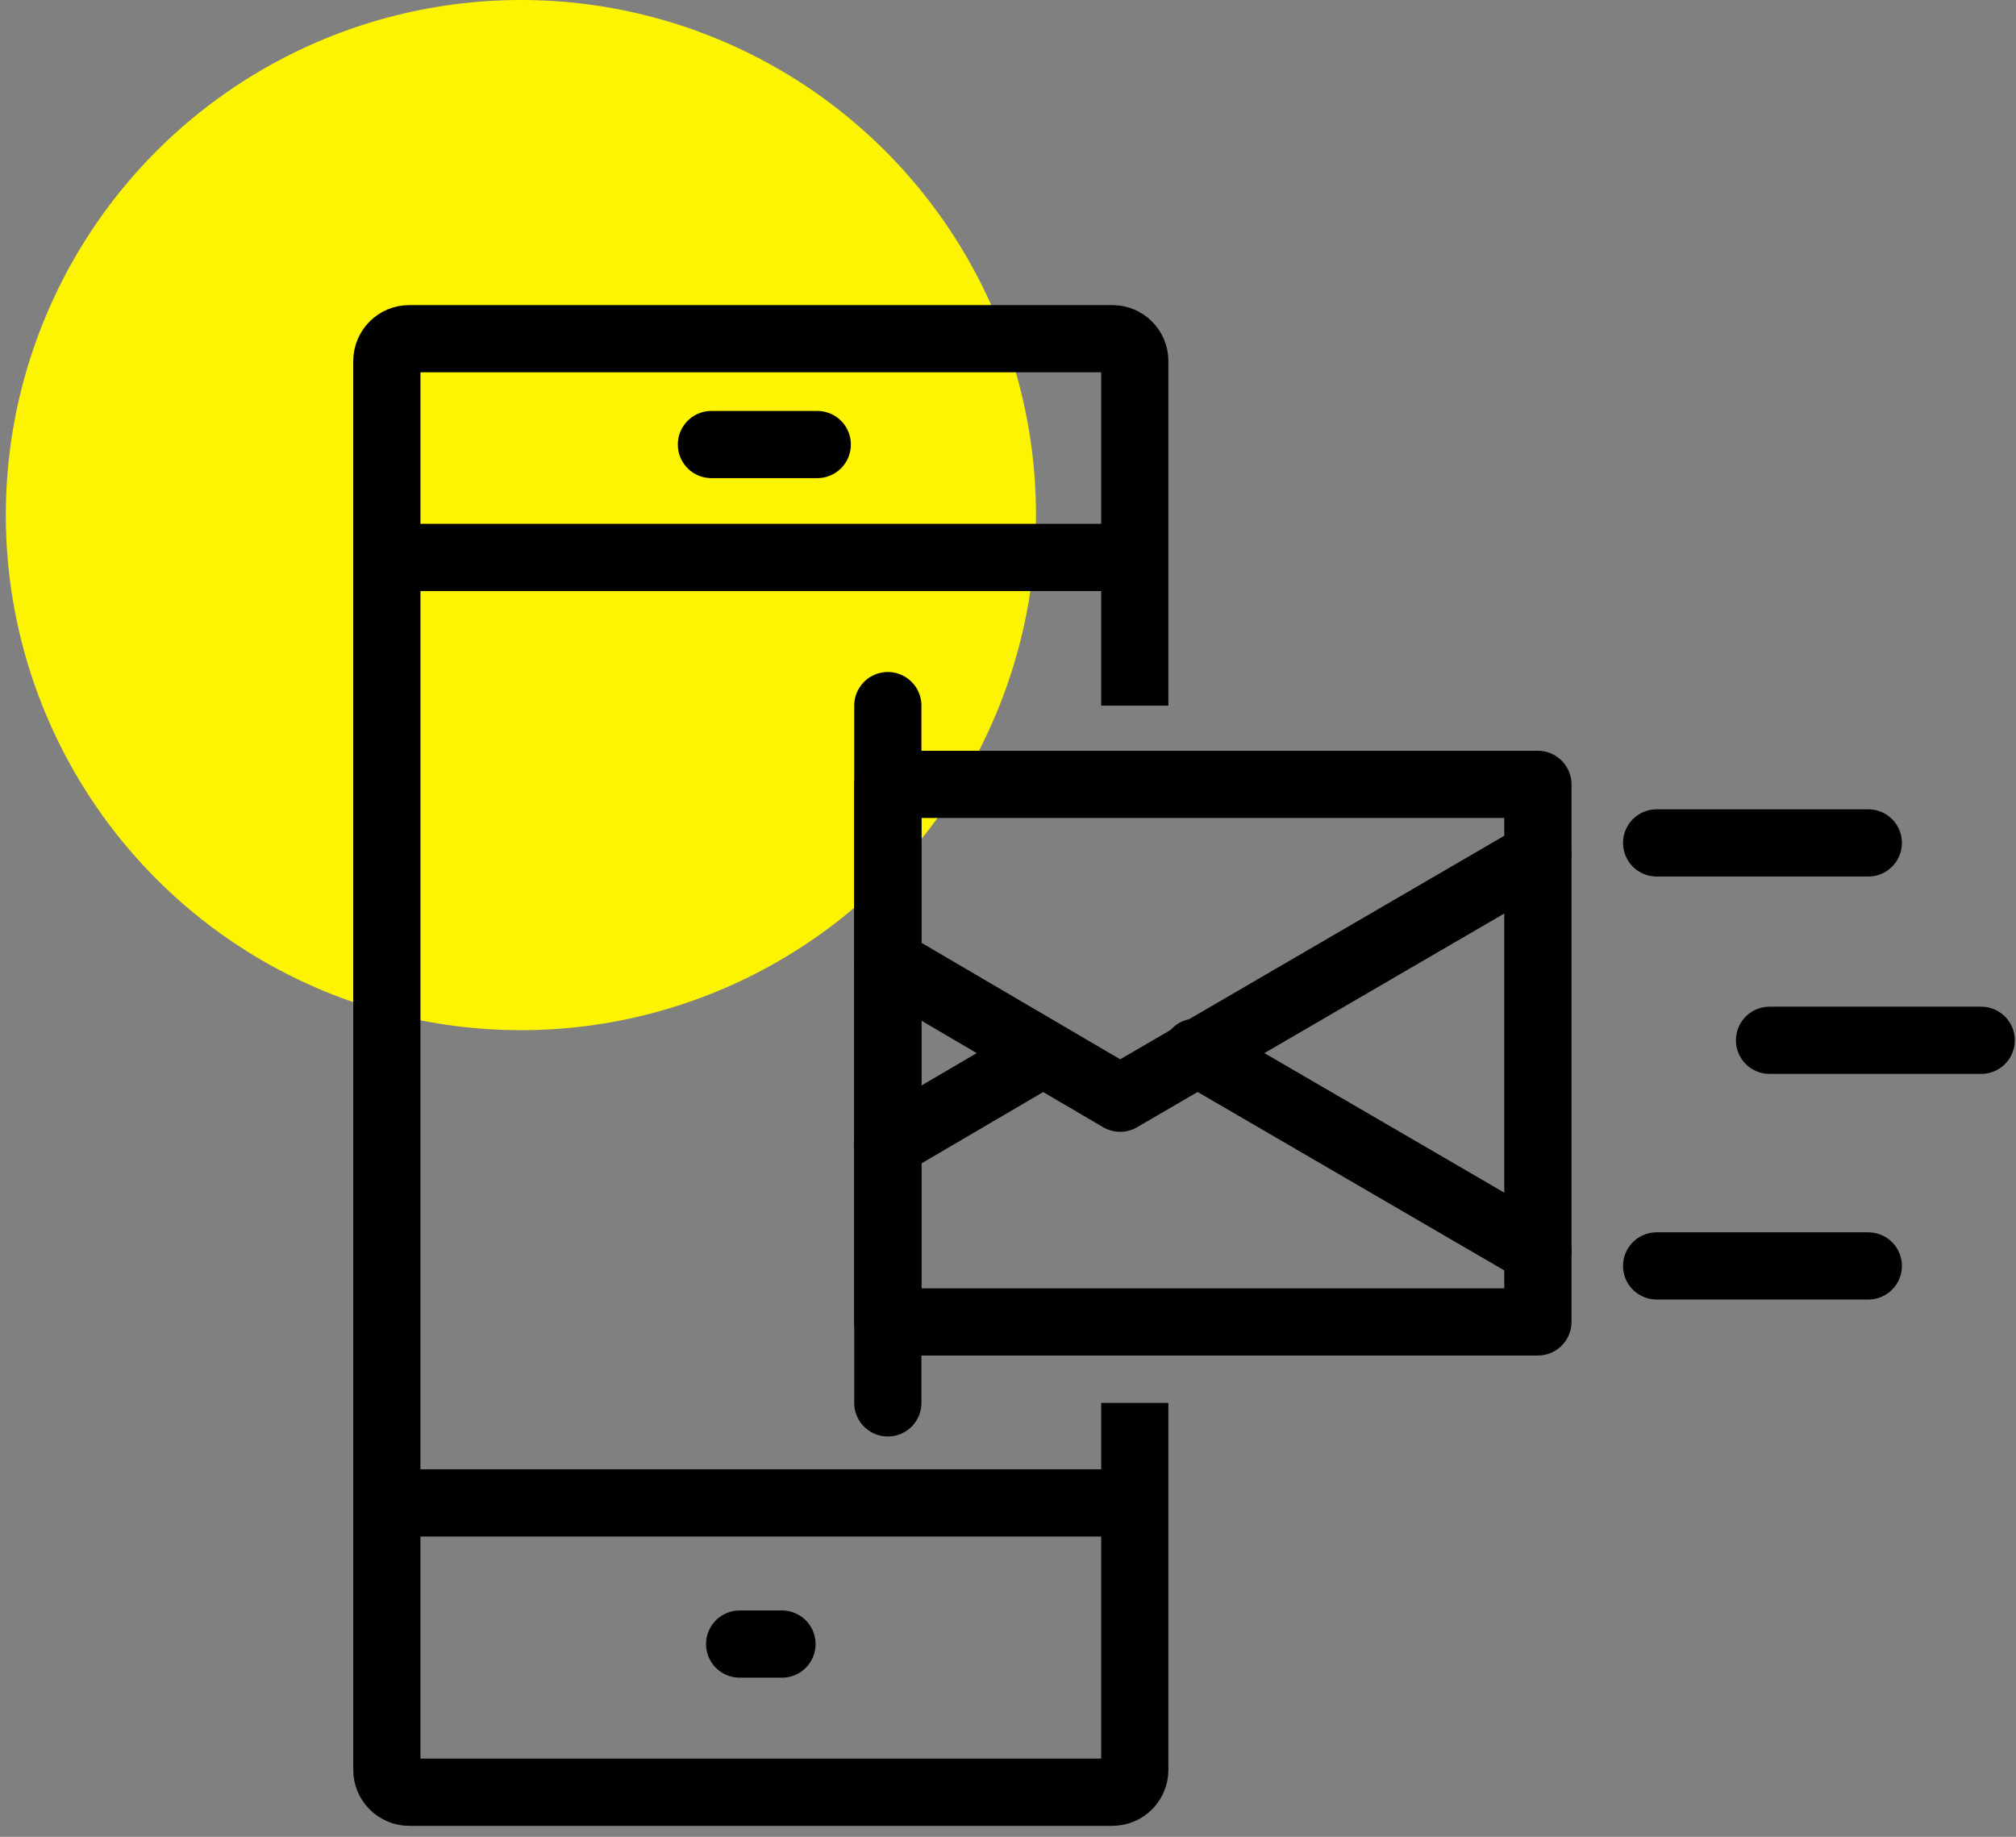 <?xml version="1.0" encoding="UTF-8"?>
<svg width="180px" height="164px" viewBox="0 0 180 164" version="1.1" xmlns="http://www.w3.org/2000/svg" xmlns:xlink="http://www.w3.org/1999/xlink">
    <rect x="0" y="0" width="180" height="164" fill="#808080" stroke="none"/>
    <!-- Generator: Sketch 53.2 (72643) - https://sketchapp.com -->
    <title>sms</title>
    <desc>Created with Sketch.</desc>
    <g id="mock-up" stroke="none" stroke-width="1" fill="none" fill-rule="evenodd">
        <g id="dashboard_SMS_forwarding_1.2" transform="translate(-286, -344)">
            <g id="Icon/SMS-forwarding" transform="translate(284, 344)">
                <circle id="Oval" fill="#FDF401" cx="48.51" cy="45.99" r="45.99"></circle>
                <g id="Group-19" stroke-width="1" transform="translate(36.54, 30.24)" stroke="#000000">
                    <g id="Group" transform="translate(41.58, 32.76)" stroke-linecap="round" stroke-linejoin="round" stroke-width="6">
                        <path d="M71.793,12.259 L90.693,12.259" id="Stroke-5"></path>
                        <path d="M3.15,-7.46069873e-14 L3.15,62.257" id="Stroke-9"></path>
                        <polygon id="Stroke-10" points="3.15 55.026 61.192 55.026 61.192 7.033 3.15 7.033"></polygon>
                        <polyline id="Stroke-11" points="3.15 22.895 23.89 35.054 61.192 13.345"></polyline>
                        <path d="M30.657,30.937 L61.193,48.703" id="Stroke-12"></path>
                        <path d="M3.119,39.175 L16.941,31.073" id="Stroke-13"></path>
                        <path d="M71.793,50.028 L90.693,50.028" id="Stroke-14"></path>
                        <path d="M81.873,29.882 L100.773,29.882" id="Stroke-16"></path>
                    </g>
                    <path d="M0,19.53 L66.78,19.53" id="Path-5" stroke-width="6"></path>
                    <path d="M28.98,9.45 L38.43,9.45" id="Path-5-Copy-2" stroke-width="6" stroke-linecap="round"></path>
                    <path d="M31.5,116.55 L35.28,116.55" id="Path-5-Copy-6" stroke-width="6" stroke-linecap="round"></path>
                    <path d="M0,103.95 L66.78,103.95" id="Path-5-Copy" stroke-width="6"></path>
                    <path d="M66.78,32.76 L66.78,2 C66.78,0.895 65.885,-3.28806302e-12 64.78,-3.41637829e-12 L2,-3.18323146e-12 C0.895,-3.18302855e-12 -1.3527075e-16,0.895 0,2 L0,127.78 C-7.71316759e-15,128.885 0.895,129.78 2,129.78 L64.78,129.78 C65.885,129.78 66.78,128.885 66.78,127.78 L66.78,95.017" id="Path-6" stroke-width="6"></path>
                </g>
            </g>
        </g>
    </g>
</svg>